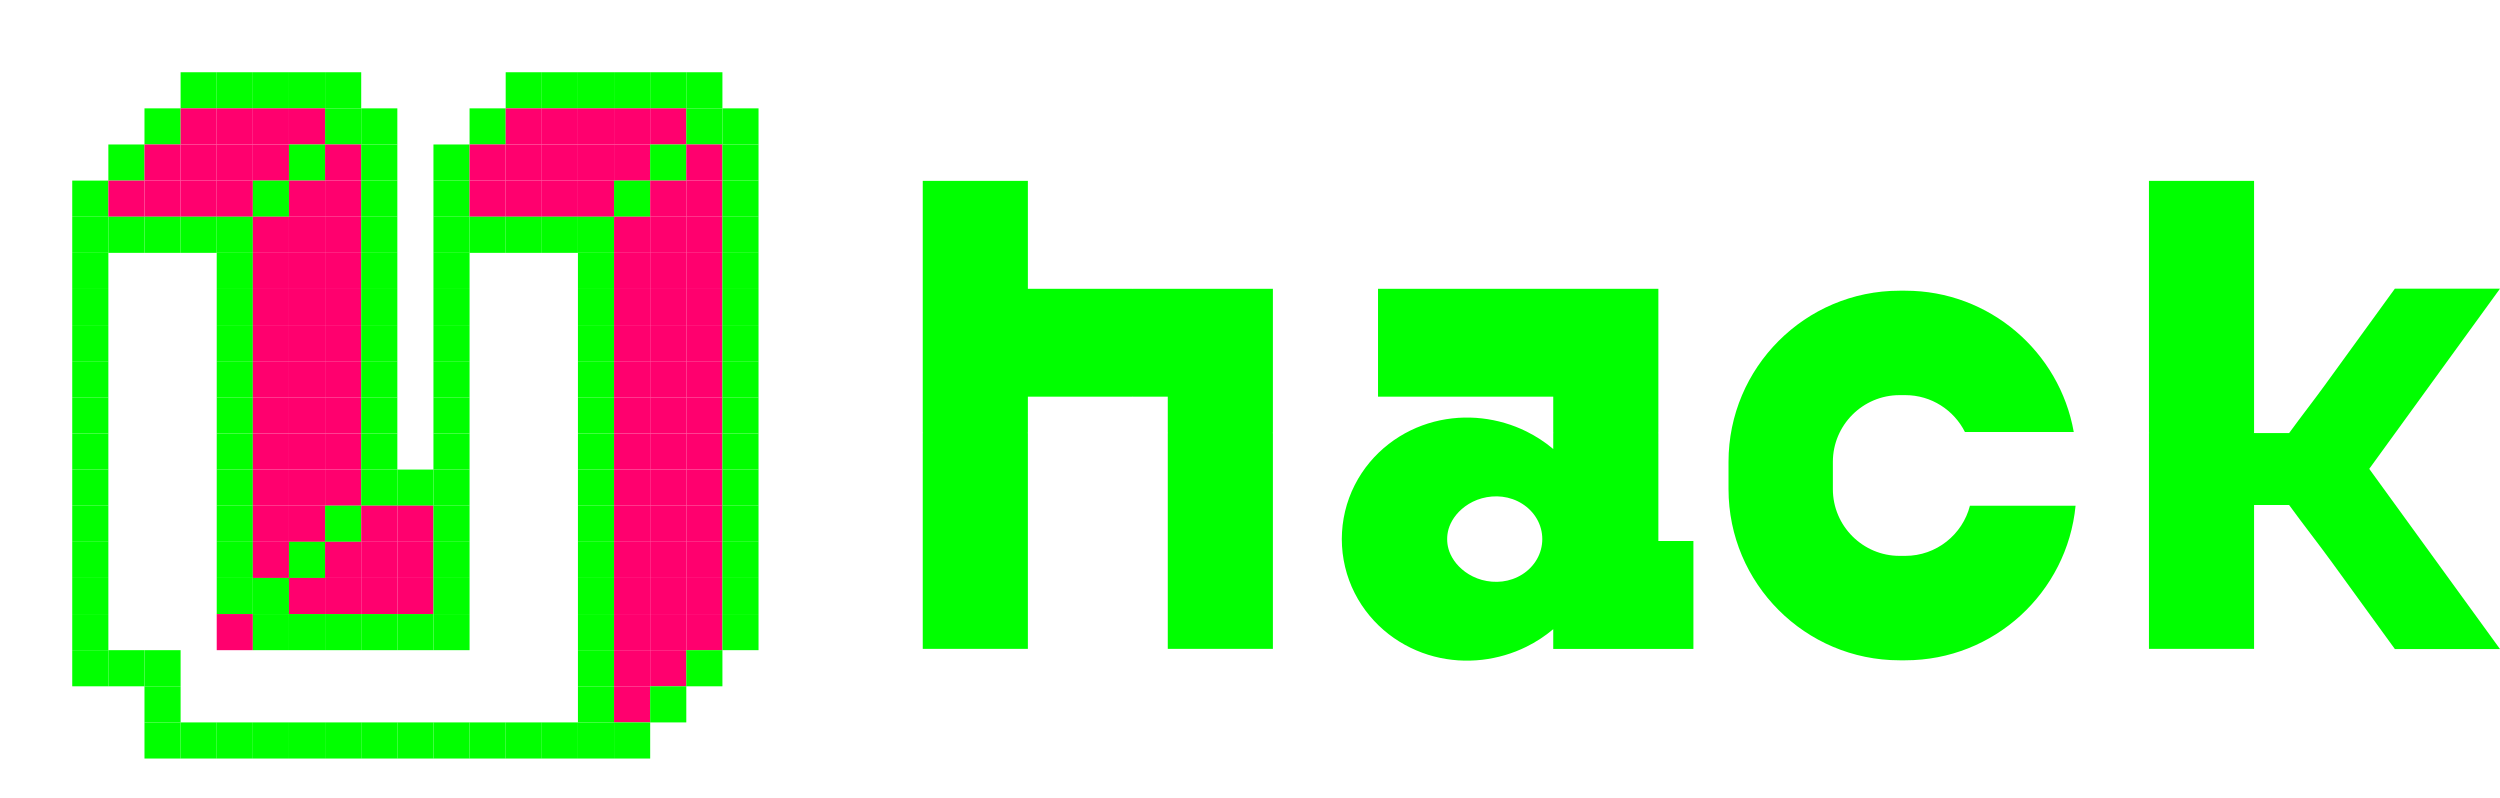 <svg width="401" height="128" viewBox="0 0 401 128" fill="none" xmlns="http://www.w3.org/2000/svg">
<rect x="28.969" y="11.588" width="5.794" height="5.794" fill="#01FF00"/>
<rect x="34.763" y="11.588" width="5.794" height="5.794" fill="#01FF00"/>
<rect x="40.557" y="11.588" width="5.794" height="5.794" fill="#01FF00"/>
<rect x="46.35" y="11.588" width="5.794" height="5.794" fill="#01FF00"/>
<rect x="52.144" y="11.588" width="5.794" height="5.794" fill="#01FF00"/>
<rect x="81.113" y="11.588" width="5.794" height="5.794" fill="#01FF00"/>
<rect x="86.907" y="11.588" width="5.794" height="5.794" fill="#01FF00"/>
<rect x="92.701" y="11.588" width="5.794" height="5.794" fill="#01FF00"/>
<rect x="98.495" y="11.588" width="5.794" height="5.794" fill="#01FF00"/>
<rect x="104.288" y="11.588" width="5.794" height="5.794" fill="#01FF00"/>
<rect x="110.082" y="11.588" width="5.794" height="5.794" fill="#01FF00"/>
<rect x="23.175" y="17.381" width="5.794" height="5.794" fill="#01FF00"/>
<rect x="28.969" y="17.381" width="5.794" height="5.794" fill="#FF006E"/>
<rect x="34.763" y="17.381" width="5.794" height="5.794" fill="#FF006E"/>
<rect x="40.557" y="17.381" width="5.794" height="5.794" fill="#FF006E"/>
<rect x="46.35" y="17.381" width="5.794" height="5.794" fill="#FF006E"/>
<rect x="52.144" y="17.381" width="5.794" height="5.794" fill="#01FF00"/>
<rect x="57.938" y="17.381" width="5.794" height="5.794" fill="#01FF00"/>
<rect x="75.319" y="17.381" width="5.794" height="5.794" fill="#01FF00"/>
<rect x="81.113" y="17.381" width="5.794" height="5.794" fill="#FF006E"/>
<rect x="86.907" y="17.381" width="5.794" height="5.794" fill="#FF006E"/>
<rect x="92.701" y="17.381" width="5.794" height="5.794" fill="#FF006E"/>
<rect x="98.495" y="17.381" width="5.794" height="5.794" fill="#FF006E"/>
<rect x="104.288" y="17.381" width="5.794" height="5.794" fill="#FF006E"/>
<rect x="110.082" y="17.381" width="5.794" height="5.794" fill="#01FF00"/>
<rect x="115.875" y="17.381" width="5.794" height="5.794" fill="#01FF00"/>
<rect x="17.381" y="23.175" width="5.794" height="5.794" fill="#01FF00"/>
<rect x="23.175" y="23.175" width="5.794" height="5.794" fill="#FF006E"/>
<rect x="28.969" y="23.175" width="5.794" height="5.794" fill="#FF006E"/>
<rect x="34.763" y="23.175" width="5.794" height="5.794" fill="#FF006E"/>
<rect x="40.557" y="23.175" width="5.794" height="5.794" fill="#FF006E"/>
<rect x="46.35" y="23.175" width="5.794" height="5.794" fill="#01FF00"/>
<rect x="52.144" y="23.175" width="5.794" height="5.794" fill="#FF006E"/>
<rect x="57.938" y="23.175" width="5.794" height="5.794" fill="#01FF00"/>
<rect x="69.525" y="23.175" width="5.794" height="5.794" fill="#01FF00"/>
<rect x="75.319" y="23.175" width="5.794" height="5.794" fill="#FF006E"/>
<rect x="81.113" y="23.175" width="5.794" height="5.794" fill="#FF006E"/>
<rect x="86.907" y="23.175" width="5.794" height="5.794" fill="#FF006E"/>
<rect x="92.701" y="23.175" width="5.794" height="5.794" fill="#FF006E"/>
<rect x="98.495" y="23.175" width="5.794" height="5.794" fill="#FF006E"/>
<rect x="104.288" y="23.175" width="5.794" height="5.794" fill="#01FF00"/>
<rect x="110.082" y="23.175" width="5.794" height="5.794" fill="#FF006E"/>
<rect x="115.875" y="23.175" width="5.794" height="5.794" fill="#01FF00"/>
<rect x="11.587" y="28.969" width="5.794" height="5.794" fill="#01FF00"/>
<rect x="17.381" y="28.969" width="5.794" height="5.794" fill="#FF006E"/>
<rect x="23.175" y="28.969" width="5.794" height="5.794" fill="#FF006E"/>
<rect x="28.969" y="28.969" width="5.794" height="5.794" fill="#FF006E"/>
<rect x="34.763" y="28.969" width="5.794" height="5.794" fill="#FF006E"/>
<rect x="40.557" y="28.969" width="5.794" height="5.794" fill="#01FF00"/>
<rect x="46.35" y="28.969" width="5.794" height="5.794" fill="#FF006E"/>
<rect x="52.144" y="28.969" width="5.794" height="5.794" fill="#FF006E"/>
<rect x="57.938" y="28.969" width="5.794" height="5.794" fill="#01FF00"/>
<rect x="69.525" y="28.969" width="5.794" height="5.794" fill="#01FF00"/>
<rect x="75.319" y="28.969" width="5.794" height="5.794" fill="#FF006E"/>
<rect x="81.113" y="28.969" width="5.794" height="5.794" fill="#FF006E"/>
<rect x="86.907" y="28.969" width="5.794" height="5.794" fill="#FF006E"/>
<rect x="92.701" y="28.969" width="5.794" height="5.794" fill="#FF006E"/>
<rect x="98.495" y="28.969" width="5.794" height="5.794" fill="#01FF00"/>
<rect x="104.288" y="28.969" width="5.794" height="5.794" fill="#FF006E"/>
<rect x="110.082" y="28.969" width="5.794" height="5.794" fill="#FF006E"/>
<rect x="115.875" y="28.969" width="5.794" height="5.794" fill="#01FF00"/>
<rect x="11.587" y="34.763" width="5.794" height="5.794" fill="#01FF00"/>
<rect x="17.381" y="34.763" width="5.794" height="5.794" fill="#01FF00"/>
<rect x="23.175" y="34.763" width="5.794" height="5.794" fill="#01FF00"/>
<rect x="28.969" y="34.763" width="5.794" height="5.794" fill="#01FF00"/>
<rect x="34.763" y="34.763" width="5.794" height="5.794" fill="#01FF00"/>
<rect x="40.557" y="34.763" width="5.794" height="5.794" fill="#FF006E"/>
<rect x="46.35" y="34.763" width="5.794" height="5.794" fill="#FF006E"/>
<rect x="52.144" y="34.763" width="5.794" height="5.794" fill="#FF006E"/>
<rect x="57.938" y="34.763" width="5.794" height="5.794" fill="#01FF00"/>
<rect x="69.525" y="34.763" width="5.794" height="5.794" fill="#01FF00"/>
<rect x="75.319" y="34.763" width="5.794" height="5.794" fill="#01FF00"/>
<rect x="81.113" y="34.763" width="5.794" height="5.794" fill="#01FF00"/>
<rect x="86.907" y="34.763" width="5.794" height="5.794" fill="#01FF00"/>
<rect x="92.701" y="34.763" width="5.794" height="5.794" fill="#01FF00"/>
<rect x="98.495" y="34.763" width="5.794" height="5.794" fill="#FF006E"/>
<rect x="104.288" y="34.763" width="5.794" height="5.794" fill="#FF006E"/>
<rect x="110.082" y="34.763" width="5.794" height="5.794" fill="#FF006E"/>
<rect x="115.875" y="34.763" width="5.794" height="5.794" fill="#01FF00"/>
<rect x="11.587" y="40.556" width="5.794" height="5.794" fill="#01FF00"/>
<rect x="34.763" y="40.556" width="5.794" height="5.794" fill="#01FF00"/>
<rect x="40.557" y="40.556" width="5.794" height="5.794" fill="#FF006E"/>
<rect x="46.35" y="40.556" width="5.794" height="5.794" fill="#FF006E"/>
<rect x="52.144" y="40.556" width="5.794" height="5.794" fill="#FF006E"/>
<rect x="57.938" y="40.556" width="5.794" height="5.794" fill="#01FF00"/>
<rect x="69.525" y="40.556" width="5.794" height="5.794" fill="#01FF00"/>
<rect x="92.701" y="40.556" width="5.794" height="5.794" fill="#01FF00"/>
<rect x="98.495" y="40.556" width="5.794" height="5.794" fill="#FF006E"/>
<rect x="104.288" y="40.556" width="5.794" height="5.794" fill="#FF006E"/>
<rect x="110.082" y="40.556" width="5.794" height="5.794" fill="#FF006E"/>
<rect x="115.875" y="40.556" width="5.794" height="5.794" fill="#01FF00"/>
<rect x="11.587" y="46.35" width="5.794" height="5.794" fill="#01FF00"/>
<rect x="34.763" y="46.35" width="5.794" height="5.794" fill="#01FF00"/>
<rect x="40.557" y="46.35" width="5.794" height="5.794" fill="#FF006E"/>
<rect x="46.35" y="46.35" width="5.794" height="5.794" fill="#FF006E"/>
<rect x="52.144" y="46.35" width="5.794" height="5.794" fill="#FF006E"/>
<rect x="57.938" y="46.35" width="5.794" height="5.794" fill="#01FF00"/>
<rect x="69.525" y="46.35" width="5.794" height="5.794" fill="#01FF00"/>
<rect x="92.701" y="46.35" width="5.794" height="5.794" fill="#01FF00"/>
<rect x="98.495" y="46.35" width="5.794" height="5.794" fill="#FF006E"/>
<rect x="104.288" y="46.35" width="5.794" height="5.794" fill="#FF006E"/>
<rect x="110.082" y="46.35" width="5.794" height="5.794" fill="#FF006E"/>
<rect x="115.875" y="46.35" width="5.794" height="5.794" fill="#01FF00"/>
<rect x="11.587" y="52.144" width="5.794" height="5.794" fill="#01FF00"/>
<rect x="34.763" y="52.144" width="5.794" height="5.794" fill="#01FF00"/>
<rect x="40.557" y="52.144" width="5.794" height="5.794" fill="#FF006E"/>
<rect x="46.35" y="52.144" width="5.794" height="5.794" fill="#FF006E"/>
<rect x="52.144" y="52.144" width="5.794" height="5.794" fill="#FF006E"/>
<rect x="57.938" y="52.144" width="5.794" height="5.794" fill="#01FF00"/>
<rect x="69.525" y="52.144" width="5.794" height="5.794" fill="#01FF00"/>
<rect x="92.701" y="52.144" width="5.794" height="5.794" fill="#01FF00"/>
<rect x="98.495" y="52.144" width="5.794" height="5.794" fill="#FF006E"/>
<rect x="104.288" y="52.144" width="5.794" height="5.794" fill="#FF006E"/>
<rect x="110.082" y="52.144" width="5.794" height="5.794" fill="#FF006E"/>
<rect x="115.875" y="52.144" width="5.794" height="5.794" fill="#01FF00"/>
<rect x="11.587" y="57.938" width="5.794" height="5.794" fill="#01FF00"/>
<rect x="34.763" y="57.938" width="5.794" height="5.794" fill="#01FF00"/>
<rect x="40.557" y="57.938" width="5.794" height="5.794" fill="#FF006E"/>
<rect x="46.35" y="57.938" width="5.794" height="5.794" fill="#FF006E"/>
<rect x="52.144" y="57.938" width="5.794" height="5.794" fill="#FF006E"/>
<rect x="57.938" y="57.938" width="5.794" height="5.794" fill="#01FF00"/>
<rect x="69.525" y="57.938" width="5.794" height="5.794" fill="#01FF00"/>
<rect x="92.701" y="57.938" width="5.794" height="5.794" fill="#01FF00"/>
<rect x="98.495" y="57.938" width="5.794" height="5.794" fill="#FF006E"/>
<rect x="104.288" y="57.938" width="5.794" height="5.794" fill="#FF006E"/>
<rect x="110.082" y="57.938" width="5.794" height="5.794" fill="#FF006E"/>
<rect x="115.875" y="57.938" width="5.794" height="5.794" fill="#01FF00"/>
<rect x="11.587" y="63.731" width="5.794" height="5.794" fill="#01FF00"/>
<rect x="34.763" y="63.731" width="5.794" height="5.794" fill="#01FF00"/>
<rect x="40.557" y="63.731" width="5.794" height="5.794" fill="#FF006E"/>
<rect x="46.35" y="63.731" width="5.794" height="5.794" fill="#FF006E"/>
<rect x="52.144" y="63.731" width="5.794" height="5.794" fill="#FF006E"/>
<rect x="57.938" y="63.731" width="5.794" height="5.794" fill="#01FF00"/>
<rect x="69.525" y="63.731" width="5.794" height="5.794" fill="#01FF00"/>
<rect x="92.701" y="63.731" width="5.794" height="5.794" fill="#01FF00"/>
<rect x="98.495" y="63.731" width="5.794" height="5.794" fill="#FF006E"/>
<rect x="104.288" y="63.731" width="5.794" height="5.794" fill="#FF006E"/>
<rect x="110.082" y="63.731" width="5.794" height="5.794" fill="#FF006E"/>
<rect x="115.875" y="63.731" width="5.794" height="5.794" fill="#01FF00"/>
<rect x="11.587" y="69.525" width="5.794" height="5.794" fill="#01FF00"/>
<rect x="34.763" y="69.525" width="5.794" height="5.794" fill="#01FF00"/>
<rect x="40.557" y="69.525" width="5.794" height="5.794" fill="#FF006E"/>
<rect x="46.35" y="69.525" width="5.794" height="5.794" fill="#FF006E"/>
<rect x="52.144" y="69.525" width="5.794" height="5.794" fill="#FF006E"/>
<rect x="57.938" y="69.525" width="5.794" height="5.794" fill="#01FF00"/>
<rect x="69.525" y="69.525" width="5.794" height="5.794" fill="#01FF00"/>
<rect x="92.701" y="69.525" width="5.794" height="5.794" fill="#01FF00"/>
<rect x="98.495" y="69.525" width="5.794" height="5.794" fill="#FF006E"/>
<rect x="104.288" y="69.525" width="5.794" height="5.794" fill="#FF006E"/>
<rect x="110.082" y="69.525" width="5.794" height="5.794" fill="#FF006E"/>
<rect x="115.875" y="69.525" width="5.794" height="5.794" fill="#01FF00"/>
<rect x="11.587" y="75.319" width="5.794" height="5.794" fill="#01FF00"/>
<rect x="34.763" y="75.319" width="5.794" height="5.794" fill="#01FF00"/>
<rect x="40.557" y="75.319" width="5.794" height="5.794" fill="#FF006E"/>
<rect x="46.35" y="75.319" width="5.794" height="5.794" fill="#FF006E"/>
<rect x="52.144" y="75.319" width="5.794" height="5.794" fill="#FF006E"/>
<rect x="57.938" y="75.319" width="5.794" height="5.794" fill="#01FF00"/>
<rect x="63.731" y="75.319" width="5.794" height="5.794" fill="#01FF00"/>
<rect x="69.525" y="75.319" width="5.794" height="5.794" fill="#01FF00"/>
<rect x="92.701" y="75.319" width="5.794" height="5.794" fill="#01FF00"/>
<rect x="98.495" y="75.319" width="5.794" height="5.794" fill="#FF006E"/>
<rect x="104.288" y="75.319" width="5.794" height="5.794" fill="#FF006E"/>
<rect x="110.082" y="75.319" width="5.794" height="5.794" fill="#FF006E"/>
<rect x="115.875" y="75.319" width="5.794" height="5.794" fill="#01FF00"/>
<rect x="11.587" y="81.113" width="5.794" height="5.794" fill="#01FF00"/>
<rect x="34.763" y="81.113" width="5.794" height="5.794" fill="#01FF00"/>
<rect x="40.557" y="81.113" width="5.794" height="5.794" fill="#FF006E"/>
<rect x="46.35" y="81.113" width="5.794" height="5.794" fill="#FF006E"/>
<rect x="52.144" y="81.113" width="5.794" height="5.794" fill="#01FF00"/>
<rect x="57.938" y="81.113" width="5.794" height="5.794" fill="#FF006E"/>
<rect x="63.731" y="81.113" width="5.794" height="5.794" fill="#FF006E"/>
<rect x="69.525" y="81.113" width="5.794" height="5.794" fill="#01FF00"/>
<rect x="92.701" y="81.113" width="5.794" height="5.794" fill="#01FF00"/>
<rect x="98.495" y="81.113" width="5.794" height="5.794" fill="#FF006E"/>
<rect x="104.288" y="81.113" width="5.794" height="5.794" fill="#FF006E"/>
<rect x="110.082" y="81.113" width="5.794" height="5.794" fill="#FF006E"/>
<rect x="115.875" y="81.113" width="5.794" height="5.794" fill="#01FF00"/>
<rect x="11.587" y="86.907" width="5.794" height="5.794" fill="#01FF00"/>
<rect x="34.763" y="86.907" width="5.794" height="5.794" fill="#01FF00"/>
<rect x="40.557" y="86.907" width="5.794" height="5.794" fill="#FF006E"/>
<rect x="46.35" y="86.907" width="5.794" height="5.794" fill="#01FF00"/>
<rect x="52.144" y="86.907" width="5.794" height="5.794" fill="#FF006E"/>
<rect x="57.938" y="86.907" width="5.794" height="5.794" fill="#FF006E"/>
<rect x="63.731" y="86.907" width="5.794" height="5.794" fill="#FF006E"/>
<rect x="69.525" y="86.907" width="5.794" height="5.794" fill="#01FF00"/>
<rect x="92.701" y="86.907" width="5.794" height="5.794" fill="#01FF00"/>
<rect x="98.495" y="86.907" width="5.794" height="5.794" fill="#FF006E"/>
<rect x="104.288" y="86.907" width="5.794" height="5.794" fill="#FF006E"/>
<rect x="110.082" y="86.907" width="5.794" height="5.794" fill="#FF006E"/>
<rect x="115.875" y="86.907" width="5.794" height="5.794" fill="#01FF00"/>
<rect x="11.587" y="92.7" width="5.794" height="5.794" fill="#01FF00"/>
<rect x="34.763" y="92.7" width="5.794" height="5.794" fill="#01FF00"/>
<rect x="40.557" y="92.7" width="5.794" height="5.794" fill="#01FF00"/>
<rect x="46.35" y="92.7" width="5.794" height="5.794" fill="#FF006E"/>
<rect x="52.144" y="92.7" width="5.794" height="5.794" fill="#FF006E"/>
<rect x="57.938" y="92.7" width="5.794" height="5.794" fill="#FF006E"/>
<rect x="63.731" y="92.7" width="5.794" height="5.794" fill="#FF006E"/>
<rect x="69.525" y="92.7" width="5.794" height="5.794" fill="#01FF00"/>
<rect x="92.701" y="92.7" width="5.794" height="5.794" fill="#01FF00"/>
<rect x="98.495" y="92.7" width="5.794" height="5.794" fill="#FF006E"/>
<rect x="104.288" y="92.7" width="5.794" height="5.794" fill="#FF006E"/>
<rect x="110.082" y="92.7" width="5.794" height="5.794" fill="#FF006E"/>
<rect x="115.875" y="92.7" width="5.794" height="5.794" fill="#01FF00"/>
<rect x="11.587" y="98.494" width="5.794" height="5.794" fill="#01FF00"/>
<rect x="34.763" y="98.494" width="5.794" height="5.794" fill="#FF006E"/>
<rect x="40.557" y="98.494" width="5.794" height="5.794" fill="#01FF00"/>
<rect x="46.35" y="98.494" width="5.794" height="5.794" fill="#01FF00"/>
<rect x="52.144" y="98.494" width="5.794" height="5.794" fill="#01FF00"/>
<rect x="57.938" y="98.494" width="5.794" height="5.794" fill="#01FF00"/>
<rect x="63.731" y="98.494" width="5.794" height="5.794" fill="#01FF00"/>
<rect x="69.525" y="98.494" width="5.794" height="5.794" fill="#01FF00"/>
<rect x="92.701" y="98.494" width="5.794" height="5.794" fill="#01FF00"/>
<rect x="98.495" y="98.494" width="5.794" height="5.794" fill="#FF006E"/>
<rect x="104.288" y="98.494" width="5.794" height="5.794" fill="#FF006E"/>
<rect x="110.082" y="98.494" width="5.794" height="5.794" fill="#FF006E"/>
<rect x="115.875" y="98.494" width="5.794" height="5.794" fill="#01FF00"/>
<rect x="11.587" y="104.288" width="5.794" height="5.794" fill="#01FF00"/>
<rect x="17.381" y="104.288" width="5.794" height="5.794" fill="#01FF00"/>
<rect x="23.175" y="104.288" width="5.794" height="5.794" fill="#01FF00"/>
<rect x="92.701" y="104.288" width="5.794" height="5.794" fill="#01FF00"/>
<rect x="98.495" y="104.288" width="5.794" height="5.794" fill="#FF006E"/>
<rect x="104.288" y="104.288" width="5.794" height="5.794" fill="#FF006E"/>
<rect x="110.082" y="104.288" width="5.794" height="5.794" fill="#01FF00"/>
<rect x="23.175" y="110.082" width="5.794" height="5.794" fill="#01FF00"/>
<rect x="92.701" y="110.082" width="5.794" height="5.794" fill="#01FF00"/>
<rect x="98.495" y="110.082" width="5.794" height="5.794" fill="#FF006E"/>
<rect x="104.288" y="110.082" width="5.794" height="5.794" fill="#01FF00"/>
<rect x="23.175" y="115.876" width="5.794" height="5.794" fill="#01FF00"/>
<rect x="28.969" y="115.876" width="5.794" height="5.794" fill="#01FF00"/>
<rect x="34.763" y="115.876" width="5.794" height="5.794" fill="#01FF00"/>
<rect x="40.557" y="115.876" width="5.794" height="5.794" fill="#01FF00"/>
<rect x="46.35" y="115.876" width="5.794" height="5.794" fill="#01FF00"/>
<rect x="52.144" y="115.876" width="5.794" height="5.794" fill="#01FF00"/>
<rect x="57.938" y="115.876" width="5.794" height="5.794" fill="#01FF00"/>
<rect x="63.731" y="115.876" width="5.794" height="5.794" fill="#01FF00"/>
<rect x="69.525" y="115.876" width="5.794" height="5.794" fill="#01FF00"/>
<rect x="75.319" y="115.876" width="5.794" height="5.794" fill="#01FF00"/>
<rect x="81.113" y="115.876" width="5.794" height="5.794" fill="#01FF00"/>
<rect x="86.907" y="115.876" width="5.794" height="5.794" fill="#01FF00"/>
<rect x="92.701" y="115.876" width="5.794" height="5.794" fill="#01FF00"/>
<rect x="98.495" y="115.876" width="5.794" height="5.794" fill="#01FF00"/>
<g clip-path="url(#clip0_5385_138)">
<path d="M305.614 89.162H304.691C298.793 89.162 293.992 84.36 293.992 78.456V74.084C293.992 68.182 298.791 63.379 304.691 63.379H305.614C309.791 63.379 313.415 65.788 315.175 69.291H332.632C330.359 56.429 319.109 46.628 305.614 46.628H304.691C289.561 46.628 277.253 58.945 277.253 74.084V78.456C277.253 93.596 289.561 105.912 304.691 105.912H305.614C319.848 105.912 331.581 95.011 332.922 81.115H315.978C314.795 85.736 310.597 89.162 305.614 89.162Z" fill="#00FF00"/>
<path d="M391.014 90.346C387.417 85.388 383.626 80.165 380.04 75.224V75.183C383.078 70.999 386.652 66.072 389.724 61.838C389.824 61.7 389.926 61.561 390.026 61.421C393.623 56.463 397.414 51.241 401 46.299C398.199 46.299 392.56 46.299 389.759 46.299H384.138C380.552 51.241 376.761 56.465 373.164 61.421C373.064 61.559 372.962 61.699 372.862 61.838C371.068 64.31 369.104 66.808 367.174 69.466H361.553H361.506L361.553 69.399V63.628V57.859V52.09V46.321V40.55V34.781V29.012H355.933H350.312H344.691V34.781V40.55V46.321V52.09V57.859V63.628V69.399L344.749 69.466H344.691V75.235V81.004V86.774V92.544V98.314V104.083H350.312H355.933H361.553V98.314V92.544V86.774V81.004H367.174C369.511 84.223 371.871 87.201 374.152 90.346C374.252 90.484 374.354 90.623 374.454 90.763C377.526 94.995 381.1 99.921 384.138 104.107C389.145 104.107 395.993 104.107 401 104.107C397.962 99.923 394.388 94.996 391.316 90.763C391.216 90.623 391.116 90.484 391.014 90.346Z" fill="#00FF00"/>
<path d="M266.002 81.005V75.235V69.466H265.963L266.002 69.399V63.628V57.859V52.09V46.321H260.382H254.761H249.14H243.52H237.899H232.278H226.657H221.035V52.09V57.859V63.628H226.657H232.278H237.899H243.52H249.14V69.399L249.196 69.466H249.14V72.023C247.831 70.918 246.382 69.966 244.821 69.197C242.624 68.11 240.2 67.397 237.705 67.11C236.458 66.97 235.178 66.934 233.89 67.021C232.601 67.111 231.302 67.312 230.02 67.648C227.457 68.317 224.956 69.507 222.75 71.219C220.544 72.925 218.633 75.166 217.295 77.809C217.126 78.137 216.975 78.477 216.819 78.814C216.67 79.154 216.539 79.504 216.404 79.852C216.276 80.203 216.161 80.559 216.046 80.916C215.938 81.275 215.846 81.64 215.753 82.003C215.67 82.369 215.595 82.739 215.523 83.108C215.462 83.479 215.405 83.852 215.357 84.225C215.321 84.599 215.288 84.974 215.26 85.348C215.244 85.723 215.232 86.097 215.224 86.472C215.232 86.846 215.244 87.22 215.26 87.595C215.288 87.969 215.321 88.344 215.357 88.718C215.405 89.091 215.462 89.464 215.523 89.835C215.595 90.204 215.67 90.572 215.753 90.94C215.846 91.303 215.938 91.668 216.046 92.027C216.163 92.383 216.276 92.74 216.404 93.091C216.539 93.439 216.67 93.789 216.819 94.129C216.975 94.466 217.126 94.806 217.295 95.134C218.633 97.775 220.546 100.017 222.75 101.725C224.957 103.437 227.457 104.626 230.02 105.295C231.302 105.631 232.601 105.832 233.89 105.922C235.178 106.009 236.458 105.973 237.705 105.833C240.201 105.546 242.624 104.833 244.821 103.746C246.382 102.978 247.831 102.025 249.14 100.92V104.084H254.761H260.382H266.002H271.623V98.314V92.544V86.774H266.002V81.005ZM246.521 89.698C245.961 90.679 245.138 91.523 244.166 92.136C243.196 92.751 242.085 93.132 240.971 93.269C239.853 93.403 238.742 93.302 237.705 93.021C235.621 92.446 234.093 91.168 233.225 89.9C232.787 89.265 232.51 88.639 232.349 88.078C232.188 87.511 232.126 87.013 232.126 86.472C232.126 85.93 232.188 85.432 232.349 84.865C232.511 84.304 232.787 83.678 233.225 83.043C234.093 81.775 235.621 80.497 237.705 79.922C238.742 79.64 239.853 79.54 240.971 79.674C242.085 79.809 243.196 80.192 244.166 80.808C245.138 81.42 245.96 82.264 246.521 83.245C247.084 84.225 247.383 85.335 247.384 86.472C247.383 87.608 247.084 88.718 246.521 89.698Z" fill="#00FF00"/>
<path d="M192.932 46.321H187.311H181.735V46.354L181.69 46.321H176.114H170.492H164.871V40.55V34.781V29.012H159.25H153.629H148.009V34.781V40.55V46.321V52.09V57.859V63.628V69.399L148.066 69.466H148.009V75.235V81.004V86.774V92.544V98.314V104.083H153.629H159.25H164.871V98.314V92.544V86.774V81.004V75.235V69.466H164.804L164.871 69.399V63.628H170.492H176.114H181.69L181.735 63.576V63.628H187.311V69.399L187.349 69.466H187.311V75.235V81.004V86.774V92.544V98.314V104.083H192.932H198.552H204.173V98.314V92.544V86.774V81.004V75.235V69.466H204.089L204.173 69.399V63.628V57.859V52.09V46.321H198.552H192.932Z" fill="#00FF00"/>
</g>
<defs>
<clipPath id="clip0_5385_138">
<rect width="252.991" height="76.955" fill="white" transform="translate(148.009 29.012)"/>
</clipPath>
</defs>
</svg>
